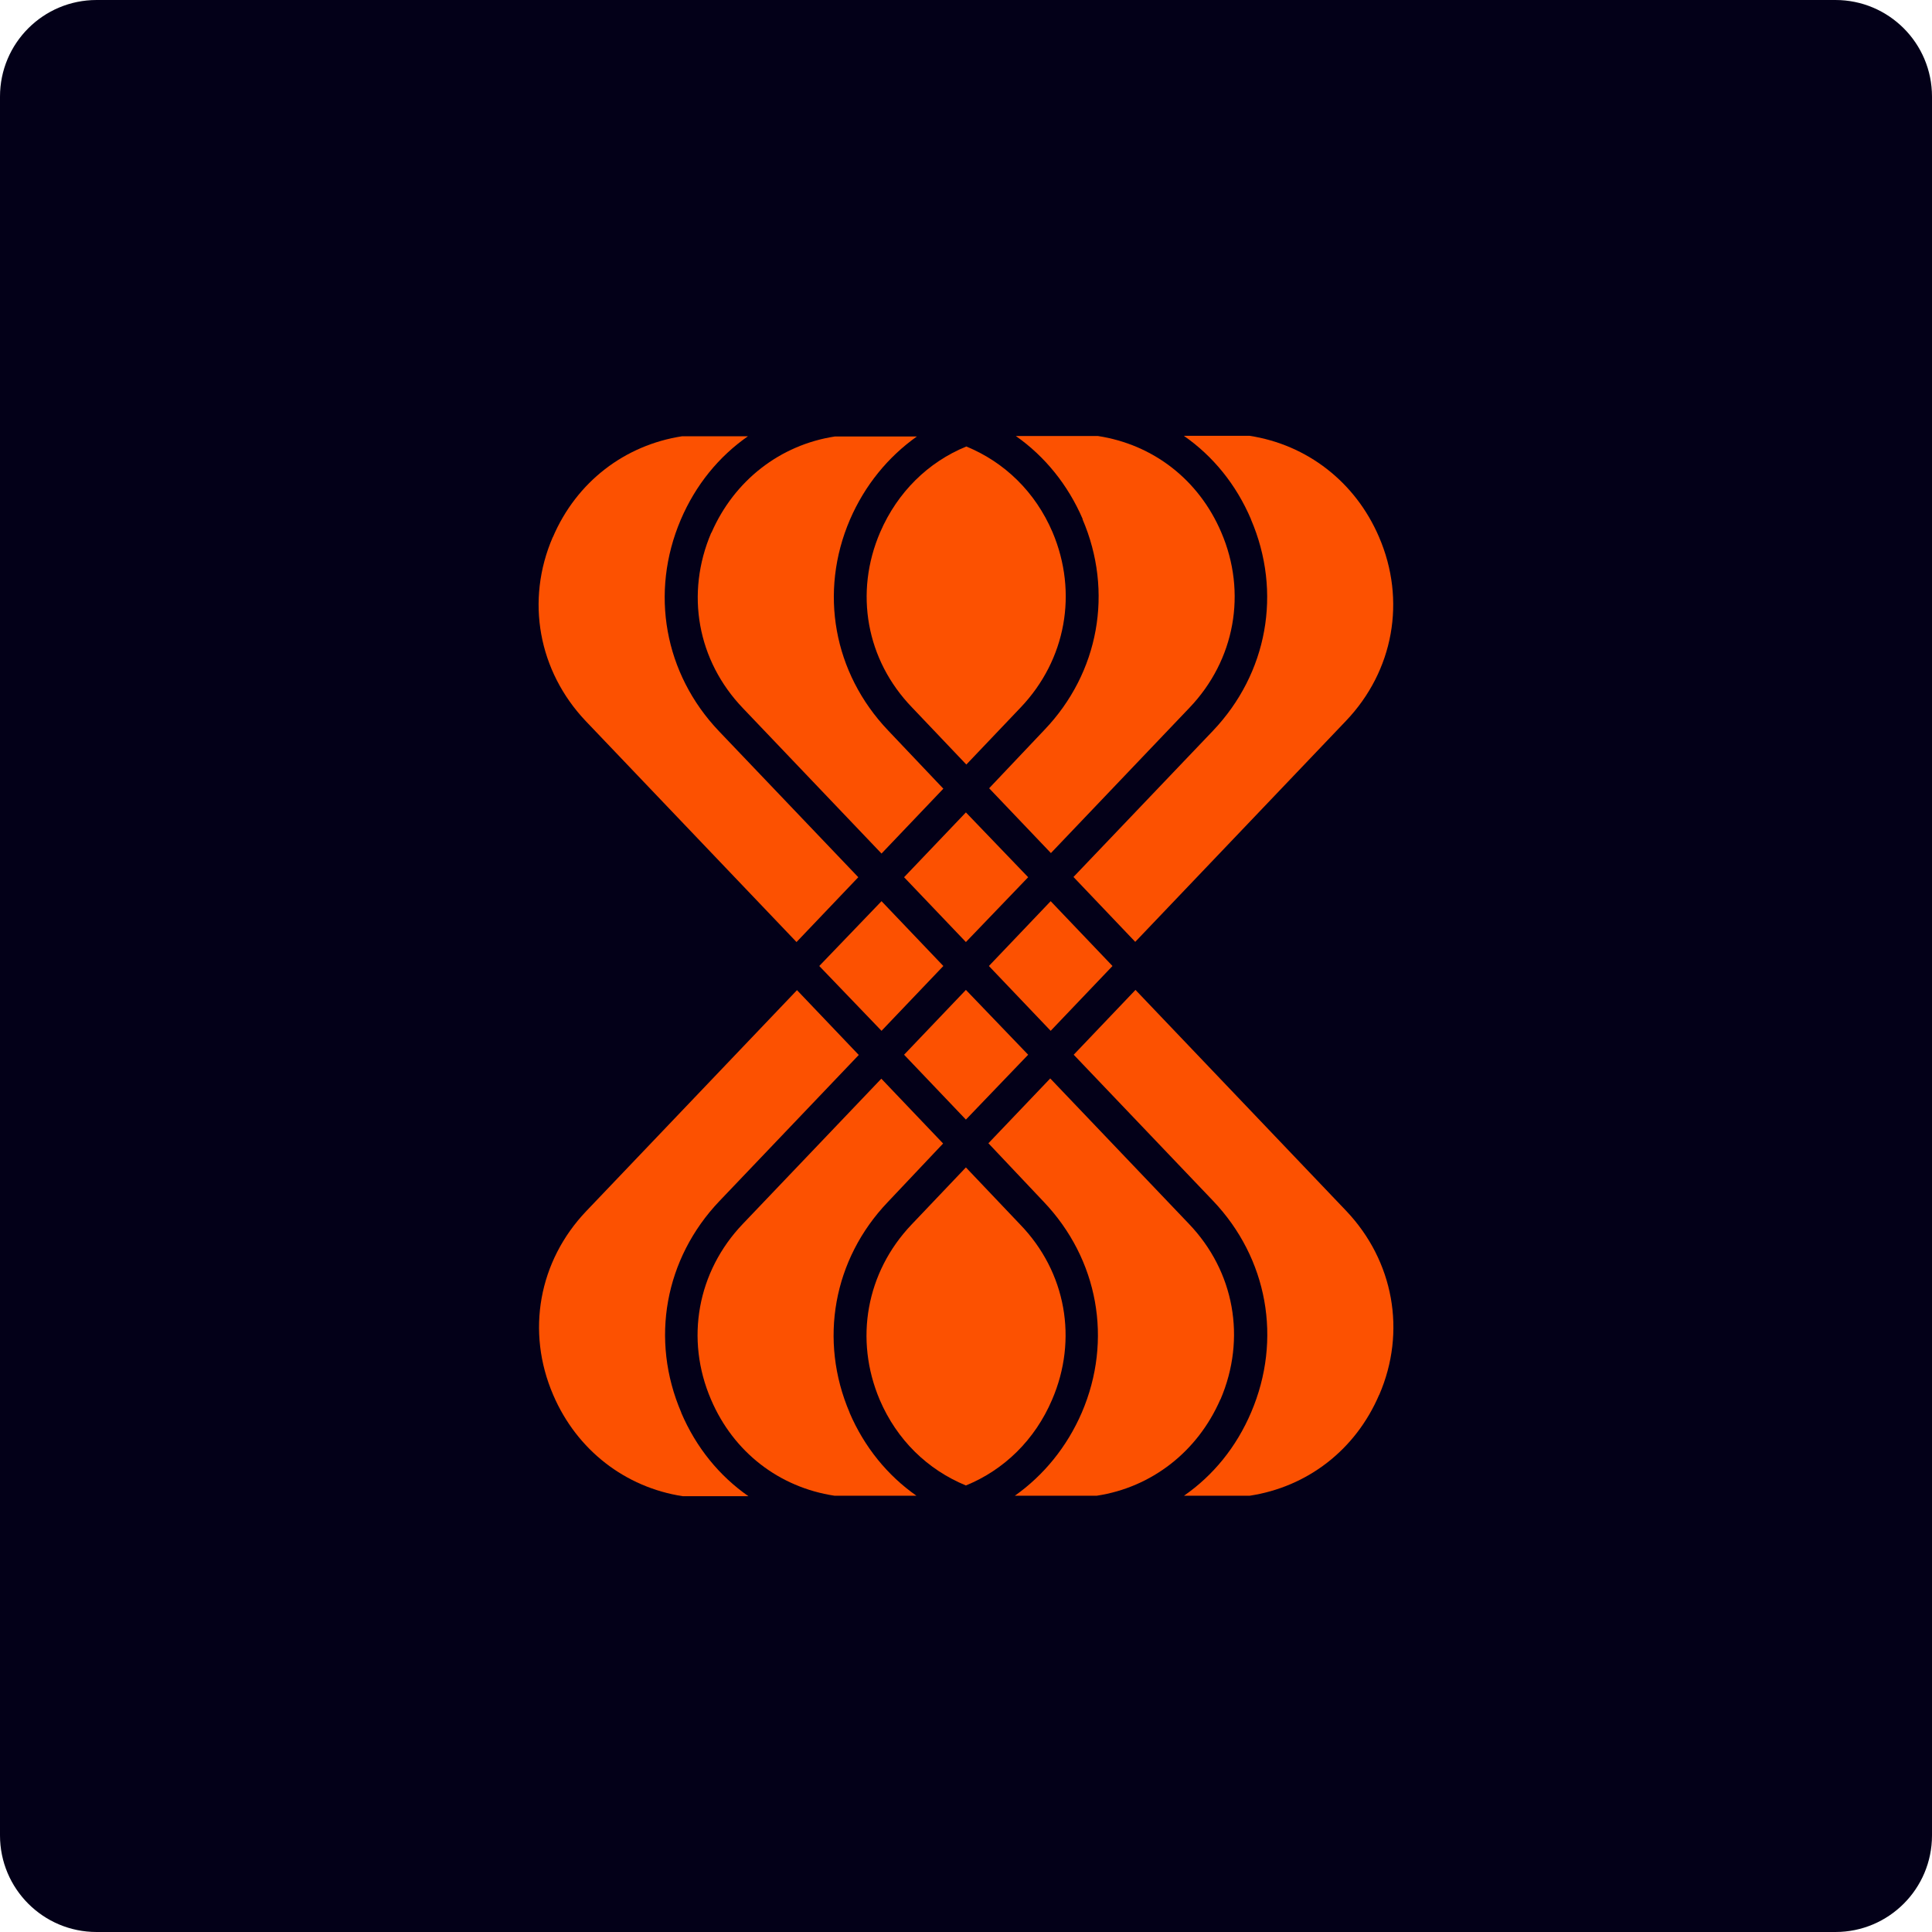 <svg width="40" height="40" viewBox="0 0 40 40" fill="none" xmlns="http://www.w3.org/2000/svg">
<path d="M0 2C0 0.895 0.895 0 2 0H38C39.105 0 40 0.895 40 2V38C40 39.105 39.105 40 38 40H2C0.895 40 0 39.105 0 38V2Z" fill="#030018"/>
<path d="M20.474 20L21.753 21.342L23.033 20L21.753 18.658L20.474 20Z" fill="#FC5101"/>
<path d="M21.133 14.646C22.071 13.66 22.321 12.27 21.792 11.019C21.436 10.187 20.801 9.571 20.007 9.244C19.218 9.566 18.583 10.187 18.223 11.019C17.684 12.27 17.934 13.665 18.882 14.646L20.007 15.829L21.133 14.646Z" fill="#FC5101"/>
<path d="M18.718 21.837L19.998 23.18L21.287 21.837L19.998 20.495L18.718 21.837Z" fill="#FC5101"/>
<path d="M22.412 10.749C23.057 12.25 22.754 13.929 21.623 15.112L20.479 16.32L21.758 17.662L24.625 14.655C25.568 13.669 25.823 12.27 25.284 11.019C24.817 9.927 23.87 9.201 22.73 9.027H21.032C21.628 9.446 22.109 10.033 22.417 10.749H22.412Z" fill="#FC5101"/>
<path d="M25.9 10.754C26.549 12.265 26.241 13.944 25.111 15.132L22.225 18.157L23.504 19.5L27.867 14.925C28.853 13.891 29.118 12.428 28.55 11.115C28.06 9.975 27.059 9.206 25.871 9.023H24.51C25.111 9.441 25.592 10.028 25.9 10.75V10.754Z" fill="#FC5101"/>
<path d="M14.726 11.029C14.187 12.289 14.437 13.679 15.384 14.665L18.251 17.672L19.531 16.329L18.386 15.122C17.256 13.934 16.953 12.26 17.597 10.759C17.905 10.047 18.386 9.46 18.983 9.037H17.285C16.154 9.21 15.202 9.946 14.73 11.029H14.726Z" fill="#FC5101"/>
<path d="M18.251 18.658L16.962 20L18.251 21.342L19.531 20L18.251 18.658Z" fill="#FC5101"/>
<path d="M21.287 18.162L19.998 16.82L18.718 18.162L19.998 19.504L21.287 18.162Z" fill="#FC5101"/>
<path d="M25.27 28.971C25.808 27.711 25.558 26.32 24.611 25.334L21.744 22.328L20.464 23.67L21.609 24.882C22.739 26.07 23.042 27.744 22.398 29.245C22.09 29.957 21.609 30.544 21.012 30.967H22.71C23.841 30.794 24.793 30.058 25.265 28.976L25.27 28.971Z" fill="#FC5101"/>
<path d="M28.555 28.88C29.123 27.567 28.853 26.104 27.872 25.07L23.509 20.495L22.23 21.837L25.116 24.863C26.246 26.051 26.549 27.73 25.904 29.24C25.597 29.962 25.116 30.549 24.514 30.967H25.876C27.064 30.785 28.064 30.024 28.555 28.875V28.88Z" fill="#FC5101"/>
<path d="M18.872 25.354C17.934 26.34 17.684 27.73 18.213 28.98C18.569 29.813 19.204 30.428 19.998 30.755C20.787 30.433 21.426 29.813 21.782 28.98C22.321 27.73 22.071 26.335 21.123 25.354L19.998 24.17L18.872 25.354Z" fill="#FC5101"/>
<path d="M14.105 29.245C13.456 27.735 13.764 26.056 14.894 24.868L17.78 21.842L16.501 20.5L12.138 25.075C11.152 26.109 10.887 27.571 11.455 28.884C11.945 30.024 12.946 30.794 14.134 30.977H15.495C14.894 30.558 14.413 29.971 14.105 29.25V29.245Z" fill="#FC5101"/>
<path d="M11.445 11.12C10.877 12.433 11.147 13.896 12.128 14.93L16.491 19.504L17.77 18.162L14.884 15.137C13.754 13.949 13.451 12.27 14.095 10.759C14.403 10.038 14.884 9.451 15.486 9.032H14.124C12.936 9.215 11.935 9.975 11.445 11.125V11.12Z" fill="#FC5101"/>
<path d="M17.592 29.25C16.948 27.749 17.251 26.07 18.381 24.887L19.526 23.675L18.247 22.333L15.38 25.339C14.437 26.325 14.182 27.725 14.721 28.976C15.187 30.068 16.135 30.794 17.275 30.967H18.973C18.377 30.549 17.895 29.962 17.588 29.245L17.592 29.25Z" fill="#FC5101"/>
</svg>
